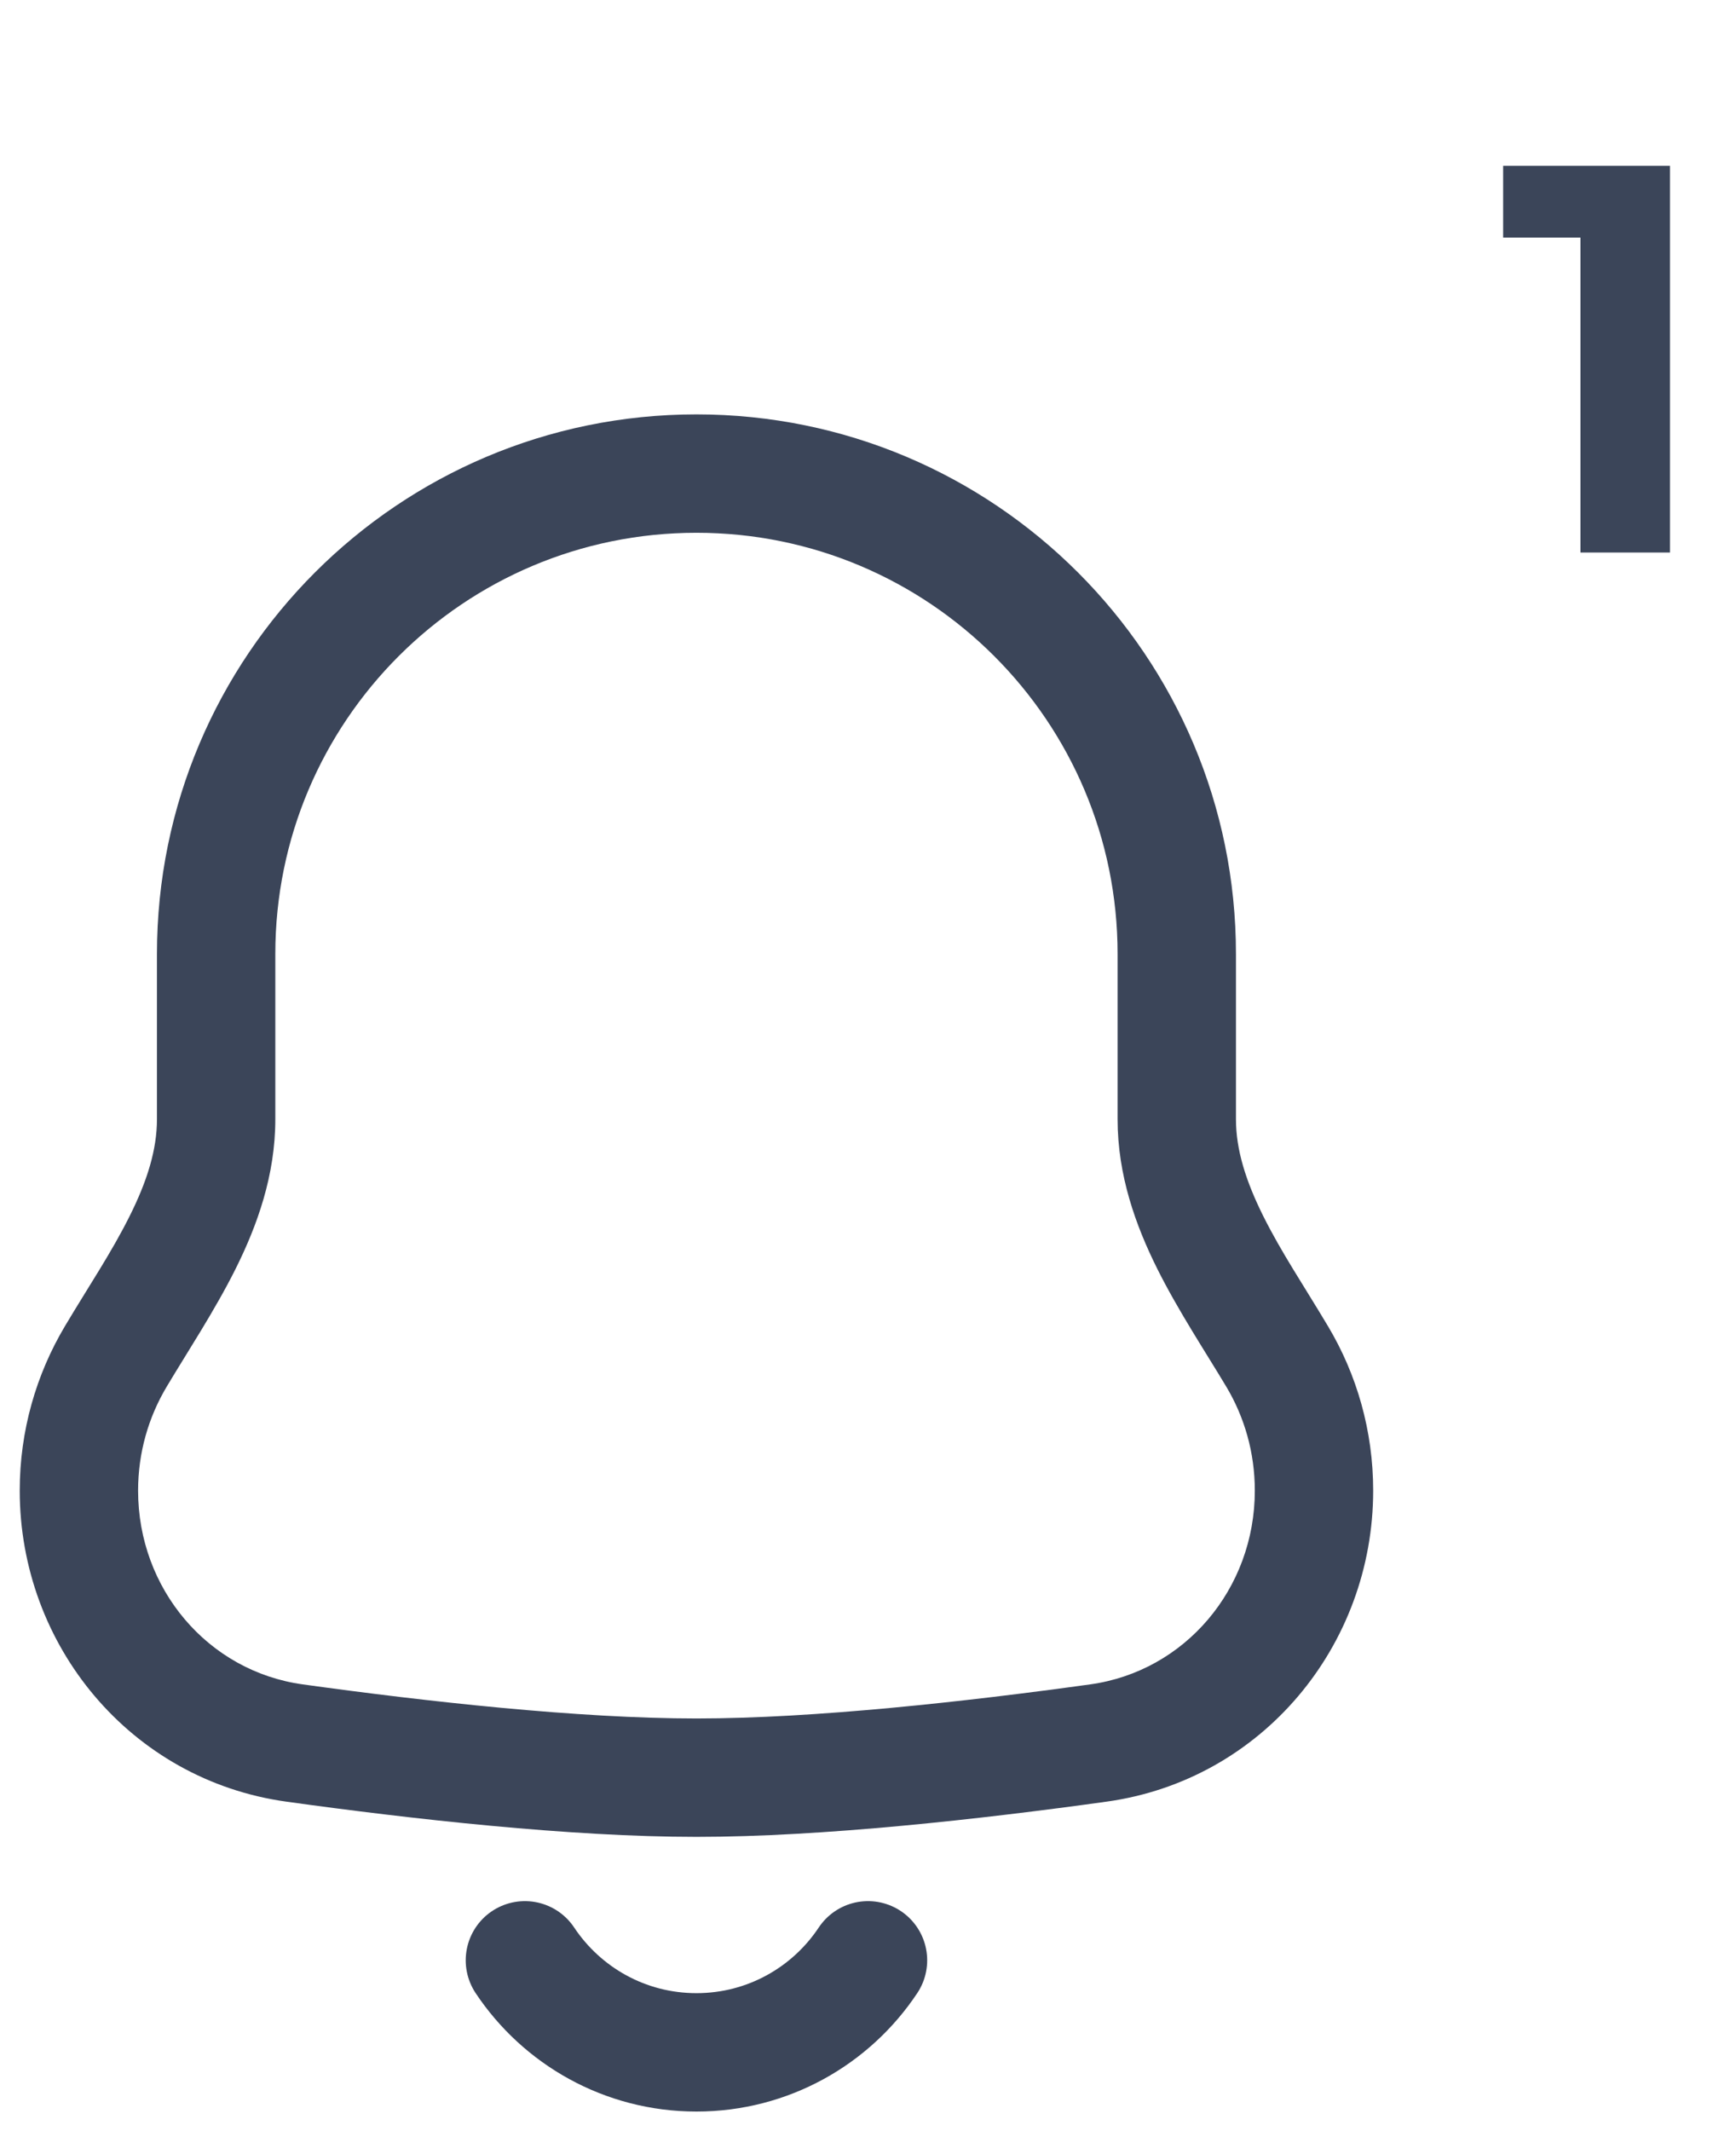 <svg width="22" height="27" viewBox="0 0 22 27" fill="none" xmlns="http://www.w3.org/2000/svg">
<path d="M1 18.885H0.25H1ZM3.733 22.083L3.836 21.34H3.836L3.733 22.083ZM13.919 22.083L13.816 21.34H13.816L13.919 22.083ZM1.466 17.187L0.822 16.803L1.466 17.187ZM3.489 12.087C3.489 9.139 5.879 6.75 8.826 6.75V5.25C5.05 5.25 1.989 8.311 1.989 12.087H3.489ZM3.489 14.18V12.087H1.989V14.18H3.489ZM1.75 18.885C1.75 18.404 1.882 17.955 2.111 17.571L0.822 16.803C0.459 17.413 0.25 18.126 0.25 18.885H1.75ZM3.836 21.34C2.636 21.174 1.75 20.131 1.75 18.885H0.25C0.25 20.845 1.654 22.552 3.63 22.826L3.836 21.34ZM8.826 21.772C7.334 21.772 5.407 21.558 3.836 21.34L3.63 22.826C5.213 23.046 7.225 23.272 8.826 23.272V21.772ZM13.816 21.34C12.246 21.558 10.318 21.772 8.826 21.772V23.272C10.427 23.272 12.44 23.046 14.022 22.826L13.816 21.34ZM15.902 18.885C15.902 20.131 15.016 21.174 13.816 21.34L14.022 22.826C15.998 22.552 17.402 20.845 17.402 18.885H15.902ZM15.542 17.571C15.771 17.955 15.902 18.404 15.902 18.885H17.402C17.402 18.126 17.194 17.413 16.83 16.803L15.542 17.571ZM14.163 12.087V14.18H15.663V12.087H14.163ZM8.826 6.75C11.774 6.75 14.163 9.139 14.163 12.087H15.663C15.663 8.311 12.602 5.25 8.826 5.25V6.75ZM16.83 16.803C16.521 16.285 16.24 15.87 16.009 15.407C15.788 14.963 15.663 14.567 15.663 14.18H14.163C14.163 14.892 14.393 15.528 14.667 16.077C14.931 16.606 15.287 17.144 15.542 17.571L16.83 16.803ZM1.989 14.18C1.989 14.567 1.865 14.963 1.643 15.407C1.412 15.87 1.131 16.285 0.822 16.803L2.111 17.571C2.365 17.144 2.721 16.606 2.985 16.077C3.259 15.528 3.489 14.892 3.489 14.18H1.989Z" fill="#3B4559"/>
<path d="M11 24.836C10.533 25.539 9.733 26.002 8.826 26.002C7.919 26.002 7.12 25.539 6.652 24.836" stroke="#3B4559" stroke-width="1.5" stroke-linecap="round"/>
<path d="M20.029 7V2.52L20.519 3.01H19.049V2.1H21.163V7H20.029Z" fill="#3B4559"/>
</svg>
